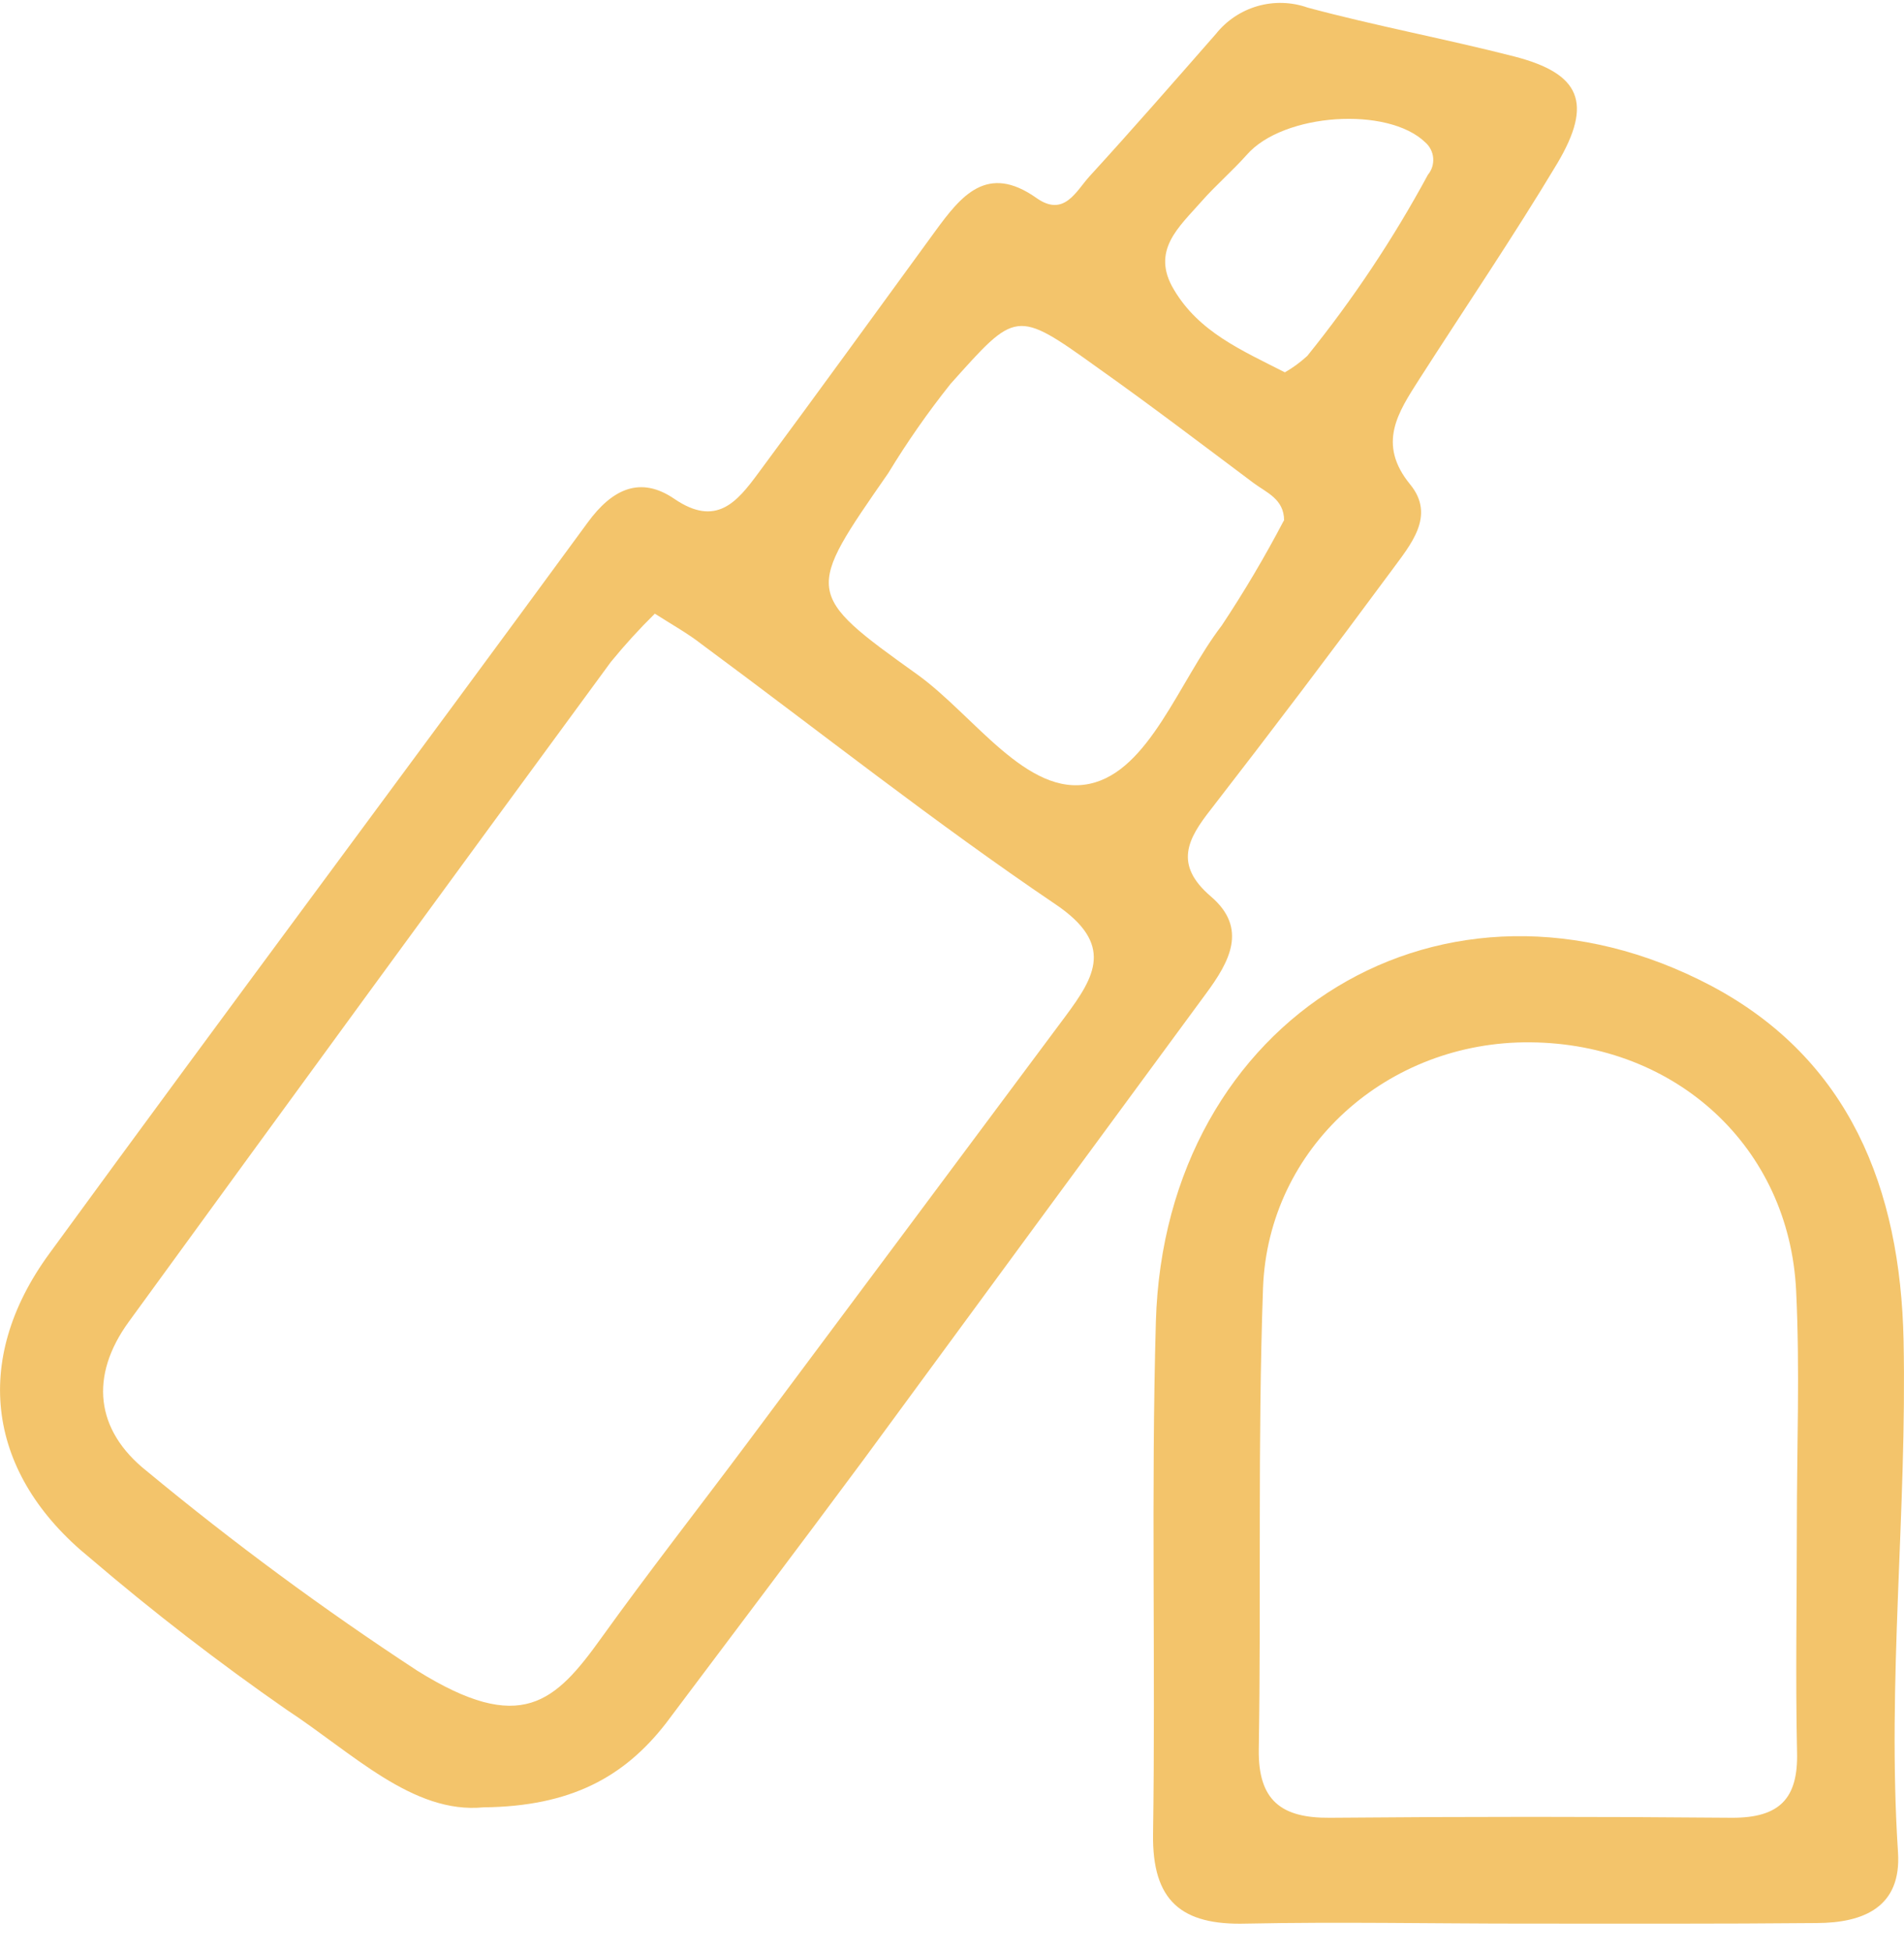 <svg width="40" height="41" viewBox="0 0 40 41" fill="none" xmlns="http://www.w3.org/2000/svg">
<path d="M10.157 37.954C8.673 38.099 7.41 36.815 6.025 35.907C4.594 34.913 3.213 33.848 1.889 32.716C-0.267 30.967 -0.612 28.58 1.036 26.326C4.784 21.19 8.59 16.099 12.347 10.972C12.864 10.264 13.455 9.99 14.167 10.476C15.047 11.077 15.485 10.538 15.925 9.943C17.175 8.256 18.407 6.556 19.645 4.859C20.187 4.117 20.735 3.424 21.773 4.157C22.355 4.57 22.605 4.015 22.888 3.704C23.787 2.722 24.665 1.715 25.543 0.714C25.767 0.432 26.073 0.228 26.419 0.128C26.765 0.029 27.134 0.04 27.473 0.16C28.905 0.545 30.368 0.816 31.809 1.185C33.201 1.543 33.472 2.158 32.715 3.433C31.791 4.973 30.784 6.454 29.817 7.963C29.373 8.659 28.924 9.318 29.626 10.174C30.168 10.836 29.626 11.446 29.244 11.97C27.994 13.661 26.725 15.338 25.438 16.998C24.954 17.614 24.652 18.153 25.438 18.825C26.223 19.496 25.829 20.198 25.336 20.866C22.938 24.124 20.54 27.387 18.142 30.653C16.772 32.501 15.371 34.348 13.985 36.196C13.114 37.314 11.993 37.936 10.157 37.954ZM13.757 12.887C13.431 13.208 13.123 13.546 12.833 13.901C9.45 18.508 6.074 23.127 2.705 27.758C1.88 28.892 1.997 30.034 3.087 30.896C4.901 32.397 6.796 33.795 8.765 35.084C10.949 36.445 11.663 35.749 12.639 34.388C13.616 33.027 14.669 31.681 15.682 30.326C17.92 27.329 20.155 24.332 22.389 21.334C23.005 20.503 23.411 19.828 22.18 18.994C19.633 17.273 17.219 15.36 14.743 13.531C14.456 13.306 14.145 13.134 13.757 12.887ZM26.977 10.932C26.977 10.476 26.602 10.344 26.331 10.14C25.241 9.324 24.157 8.499 23.048 7.714C21.333 6.482 21.345 6.528 19.969 8.062C19.493 8.659 19.056 9.285 18.66 9.937C16.926 12.435 16.88 12.456 19.276 14.168C20.464 15.024 21.576 16.743 22.894 16.459C24.144 16.192 24.77 14.304 25.666 13.137C26.139 12.425 26.574 11.689 26.971 10.932H26.977ZM26.993 7.819C27.163 7.722 27.32 7.606 27.464 7.474C28.423 6.286 29.272 5.013 29.998 3.67C30.08 3.572 30.119 3.446 30.109 3.319C30.099 3.192 30.039 3.074 29.943 2.99C29.155 2.226 26.956 2.374 26.192 3.252C25.884 3.597 25.539 3.892 25.238 4.234C24.773 4.764 24.169 5.263 24.662 6.082C25.188 6.972 26.081 7.354 26.993 7.819Z" fill="#F3C46B"/>
<path d="M32.028 40.396C30.081 40.396 28.132 40.356 26.177 40.396C24.825 40.433 24.203 39.925 24.224 38.515C24.277 34.927 24.181 31.34 24.283 27.755C24.468 21.347 30.368 17.753 35.957 20.706C38.852 22.246 39.924 24.953 39.991 28.149C40.065 31.734 39.64 35.312 39.874 38.9C39.948 40.045 39.157 40.381 38.165 40.384C36.127 40.403 34.079 40.396 32.028 40.396ZM37.749 32.032C37.749 30.391 37.814 28.75 37.734 27.105C37.589 24.093 35.215 21.916 32.154 21.889C29.161 21.858 26.642 24.087 26.534 27.05C26.42 30.274 26.497 33.517 26.445 36.738C26.429 37.816 26.925 38.182 27.938 38.173C30.757 38.148 33.576 38.148 36.395 38.173C37.377 38.173 37.78 37.779 37.753 36.793C37.719 35.217 37.749 33.624 37.749 32.032Z" fill="#F3C46B"/>
</svg>
